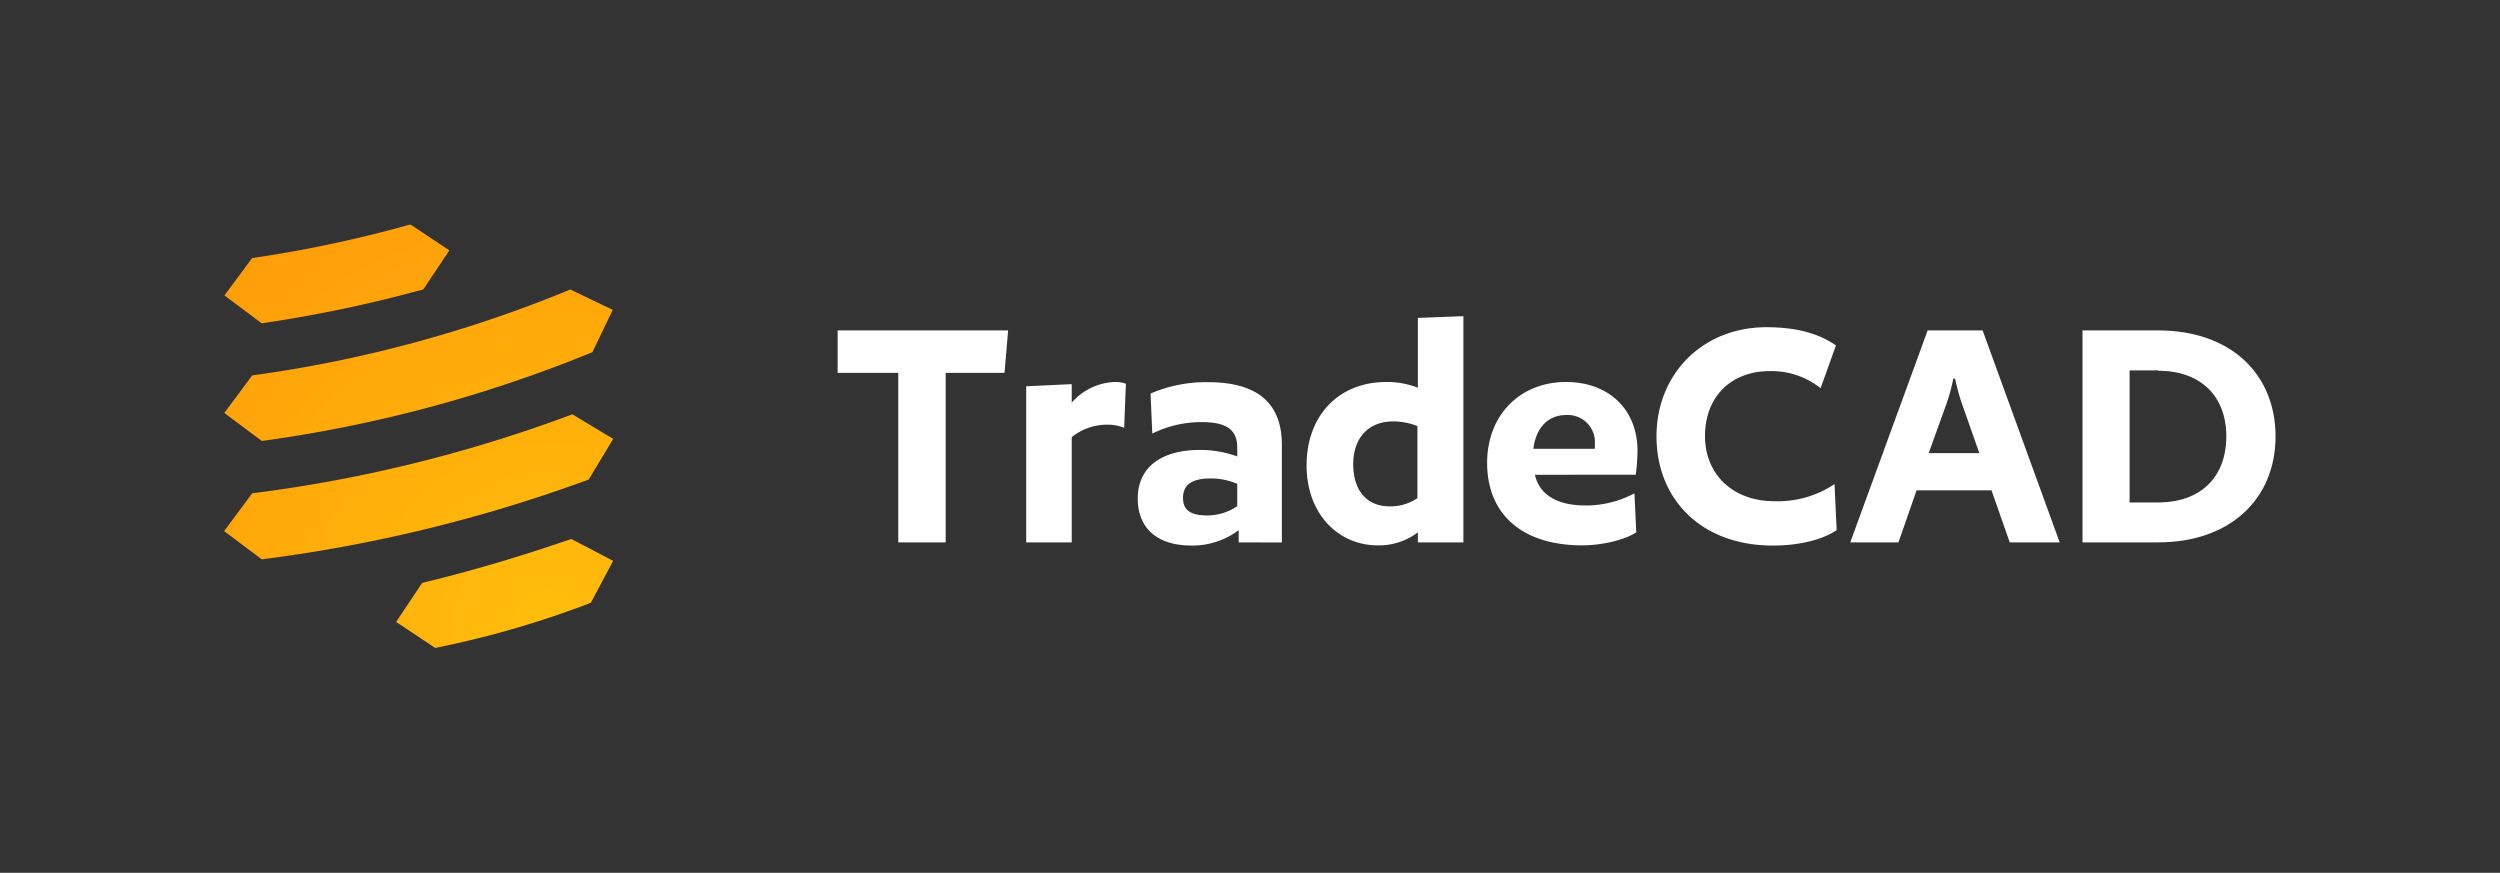 <svg id="Layer_1" data-name="Layer 1" xmlns="http://www.w3.org/2000/svg" xmlns:xlink="http://www.w3.org/1999/xlink" viewBox="0 0 384.38 134.19"><rect x="0" y="0" width="384.38" height="134.19" fill="#333333" stroke="none"/><defs><style>.cls-1{fill:url(#radial-gradient);}.cls-2{fill:#fff;}</style><radialGradient id="radial-gradient" cx="84.37" cy="96.33" r="90.19" gradientUnits="userSpaceOnUse"><stop offset="0" stop-color="#ffbe0b"/><stop offset="1" stop-color="#ff9609"/></radialGradient></defs><path class="cls-1" d="M94.21,47.64l-3.13,6.51A208.44,208.44,0,0,1,40.26,67.8h0l-5.77-4.31,4.29-5.77h0A198,198,0,0,0,87.69,44.51ZM63.1,34.51a193.07,193.07,0,0,1-24.33,5.17l-4.26,5.74,5.73,4.29a207,207,0,0,0,24.85-5.22l4-6ZM87.84,82.87c-7.65,2.62-15.06,4.86-22.93,6.75h0l-4,6,6,4h0a147.2,147.2,0,0,0,23.93-6.94h0l3.43-6.45ZM88,63.7A217.77,217.77,0,0,1,39.37,75.77l-.6.08h0l-4.31,5.81L40.25,86h0A229.44,229.44,0,0,0,90.51,73.73h0l3.77-6.25Z"/><path class="cls-2" d="M138.11,83.39V57.33h-9.32V50.8H155l-.55,6.53h-9.05V83.39Z"/><path class="cls-2" d="M172.84,65.78a6.69,6.69,0,0,0-2.63-.49,8.7,8.7,0,0,0-5.43,1.92V83.39h-7v-24l7-.33v2.85a9.19,9.19,0,0,1,6.74-3.18,4.9,4.9,0,0,1,1.59.27Z"/><path class="cls-2" d="M190.45,83.39V81.52a11.91,11.91,0,0,1-7.24,2.36c-5.38,0-8.28-2.74-8.28-7.24,0-4.88,3.73-7.46,9.54-7.46a16.44,16.44,0,0,1,5.76,1V68.85c0-2.85-1.7-3.95-5.54-3.95a17.06,17.06,0,0,0-7.52,1.76l-.27-6.15a21.56,21.56,0,0,1,8.83-1.75c7.35,0,11.36,3,11.36,9.65v15Zm-.22-9a10.38,10.38,0,0,0-4.06-.83c-2.8,0-4.28.88-4.28,3,0,1.92,1.26,2.69,3.68,2.69a8.18,8.18,0,0,0,4.66-1.43Z"/><path class="cls-2" d="M225,83.39h-7V81.85a9.88,9.88,0,0,1-6.19,2c-5.93,0-10.92-4.72-10.92-12.29s4.83-12.83,12.29-12.83a13.18,13.18,0,0,1,4.82.88V48.88l7-.27ZM214.2,64.79c-3.78,0-6.14,2.53-6.14,6.58s2.08,6.48,5.6,6.48a7.29,7.29,0,0,0,4.27-1.26V65.51A10.31,10.31,0,0,0,214.2,64.79Z"/><path class="cls-2" d="M236,73c.66,3,3.34,4.72,7.79,4.72a15.91,15.91,0,0,0,7.51-1.87l.28,6c-1.92,1.26-5.54,2-8.28,2-9.44,0-14.65-4.93-14.65-12.67,0-7.51,5.21-12.45,12.12-12.45,6.36,0,11,4,11,10.64a30.63,30.63,0,0,1-.27,3.62Zm-.28-4h9.49V68.3a4.17,4.17,0,0,0-4.38-4.49C238,63.81,236.15,65.78,235.76,69Z"/><path class="cls-2" d="M272.57,83.88c-11,0-17.88-7.13-17.88-16.78s7.13-16.79,16.9-16.79c4.55,0,8,.93,10.69,2.8l-2.36,6.58a12.08,12.08,0,0,0-7.84-2.63c-5.76,0-9.93,3.78-9.93,10,0,5.87,4.28,10,10.64,10a15.63,15.63,0,0,0,9.27-2.63l.33,7.08C280,83.11,276.36,83.88,272.57,83.88Z"/><path class="cls-2" d="M309,83.39l-2.8-8H294.68l-2.79,8h-7.41l11.9-32.59h8.45l11.85,32.59Zm-7.3-21.18a32,32,0,0,1-1.1-4h-.27a30.29,30.29,0,0,1-1.1,4l-2.69,7.46h7.79Z"/><path class="cls-2" d="M331.82,83.39H320.19V50.8h11.63c11.14,0,18.05,6.7,18.05,16.3S342.9,83.39,331.82,83.39Zm0-26.44h-4.39v20.3h4.39c6.48,0,10.48-3.84,10.48-10.15S338.24,57,331.82,57Z"/></svg>